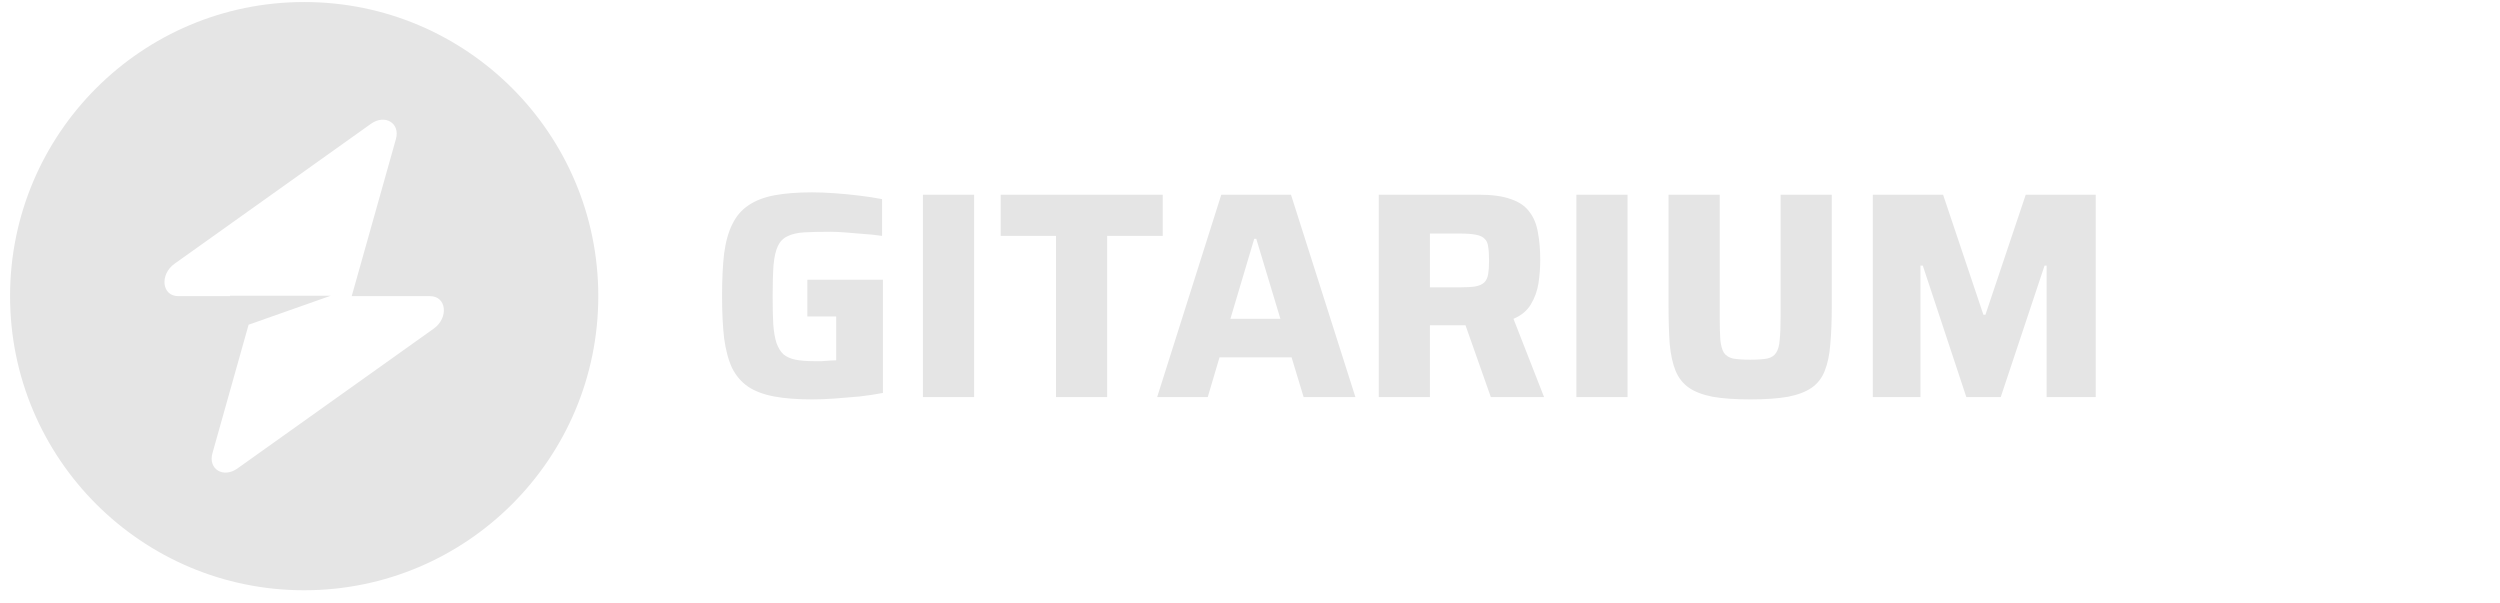 <svg width="170" height="41" viewBox="0 0 170 41" fill="none" xmlns="http://www.w3.org/2000/svg">
<path fill-rule="evenodd" clip-rule="evenodd" d="M20.684 40.138C31.73 40.138 40.684 31.184 40.684 20.138C40.684 9.092 31.73 0.138 20.684 0.138C9.638 0.138 0.684 9.092 0.684 20.138C0.684 31.184 9.638 40.138 20.684 40.138ZM26.923 9.455C27.227 8.376 26.18 7.738 25.224 8.419L11.877 17.928C10.84 18.666 11.003 20.138 12.122 20.138H15.637V20.111H22.487L16.905 22.08L14.445 30.821C14.141 31.9 15.188 32.538 16.144 31.857L29.491 22.349C30.528 21.61 30.365 20.138 29.246 20.138H23.916L26.923 9.455Z" fill="#E5E5E5"/>
<path d="M55.24 27.16C54.213 27.16 53.347 27.093 52.64 26.96C51.933 26.827 51.347 26.607 50.88 26.3C50.413 25.98 50.047 25.553 49.78 25.02C49.527 24.473 49.347 23.8 49.24 23C49.147 22.2 49.1 21.24 49.1 20.12C49.1 19 49.147 18.04 49.24 17.24C49.347 16.44 49.533 15.773 49.8 15.24C50.067 14.693 50.433 14.267 50.9 13.96C51.367 13.64 51.953 13.413 52.66 13.28C53.367 13.147 54.227 13.08 55.24 13.08C55.693 13.08 56.2 13.1 56.76 13.14C57.32 13.18 57.873 13.233 58.42 13.3C58.98 13.367 59.5 13.447 59.98 13.54V16.04C59.527 15.973 59.073 15.927 58.62 15.9C58.18 15.86 57.773 15.827 57.4 15.8C57.027 15.773 56.72 15.76 56.48 15.76C55.76 15.76 55.167 15.773 54.7 15.8C54.233 15.827 53.853 15.913 53.56 16.06C53.267 16.193 53.047 16.413 52.9 16.72C52.753 17.027 52.653 17.46 52.6 18.02C52.56 18.567 52.54 19.267 52.54 20.12C52.54 20.88 52.553 21.52 52.58 22.04C52.62 22.56 52.693 22.987 52.8 23.32C52.92 23.653 53.08 23.913 53.28 24.1C53.493 24.273 53.767 24.393 54.1 24.46C54.447 24.527 54.867 24.56 55.36 24.56C55.52 24.56 55.693 24.56 55.88 24.56C56.067 24.547 56.247 24.533 56.42 24.52C56.593 24.507 56.74 24.5 56.86 24.5V21.52H54.9V19.02H60.04V26.72C59.56 26.813 59.033 26.893 58.46 26.96C57.887 27.013 57.32 27.06 56.76 27.1C56.2 27.14 55.693 27.16 55.24 27.16ZM62.76 27V13.24H66.24V27H62.76ZM71.808 27V16.04H68.047V13.24H79.067V16.04H75.287V27H71.808ZM78.687 27L83.047 13.24H87.787L92.167 27H88.647L87.827 24.3H82.927L82.127 27H78.687ZM83.667 21.68H87.067L85.427 16.24H85.287L83.667 21.68ZM93.756 27V13.24H100.576C101.469 13.24 102.189 13.34 102.736 13.54C103.296 13.727 103.716 14.013 103.996 14.4C104.289 14.773 104.483 15.24 104.576 15.8C104.683 16.347 104.736 16.973 104.736 17.68C104.736 18.2 104.696 18.727 104.616 19.26C104.536 19.78 104.363 20.26 104.096 20.7C103.843 21.127 103.449 21.453 102.916 21.68L104.996 27H101.376L99.436 21.5L100.316 21.98C100.196 22.047 100.069 22.087 99.936 22.1C99.816 22.113 99.663 22.12 99.476 22.12H97.236V27H93.756ZM97.236 19.54H99.236C99.689 19.54 100.049 19.52 100.316 19.48C100.596 19.427 100.803 19.333 100.936 19.2C101.069 19.067 101.156 18.88 101.196 18.64C101.236 18.4 101.256 18.093 101.256 17.72C101.256 17.333 101.236 17.02 101.196 16.78C101.169 16.54 101.089 16.36 100.956 16.24C100.836 16.107 100.636 16.013 100.356 15.96C100.089 15.907 99.716 15.88 99.236 15.88H97.236V19.54ZM107.193 27V13.24H110.673V27H107.193ZM119.021 27.16C117.994 27.16 117.141 27.1 116.461 26.98C115.781 26.847 115.241 26.64 114.841 26.36C114.441 26.08 114.141 25.7 113.941 25.22C113.741 24.727 113.608 24.12 113.541 23.4C113.488 22.667 113.461 21.8 113.461 20.8V13.24H116.941V21.54C116.941 22.18 116.954 22.7 116.981 23.1C117.021 23.487 117.101 23.78 117.221 23.98C117.354 24.18 117.561 24.313 117.841 24.38C118.134 24.433 118.528 24.46 119.021 24.46C119.514 24.46 119.901 24.433 120.181 24.38C120.461 24.313 120.661 24.18 120.781 23.98C120.914 23.78 120.994 23.487 121.021 23.1C121.061 22.7 121.081 22.18 121.081 21.54V13.24H124.561V20.8C124.561 21.8 124.528 22.667 124.461 23.4C124.408 24.12 124.281 24.727 124.081 25.22C123.894 25.7 123.601 26.08 123.201 26.36C122.801 26.64 122.261 26.847 121.581 26.98C120.901 27.1 120.048 27.16 119.021 27.16ZM127.35 27V13.24H132.13L134.87 21.4H135.01L137.75 13.24H142.51V27H139.17V18.06H139.03L136.05 27H133.71L130.75 18.06H130.59V27H127.35Z" fill="#E5E5E5"/>
</svg>
